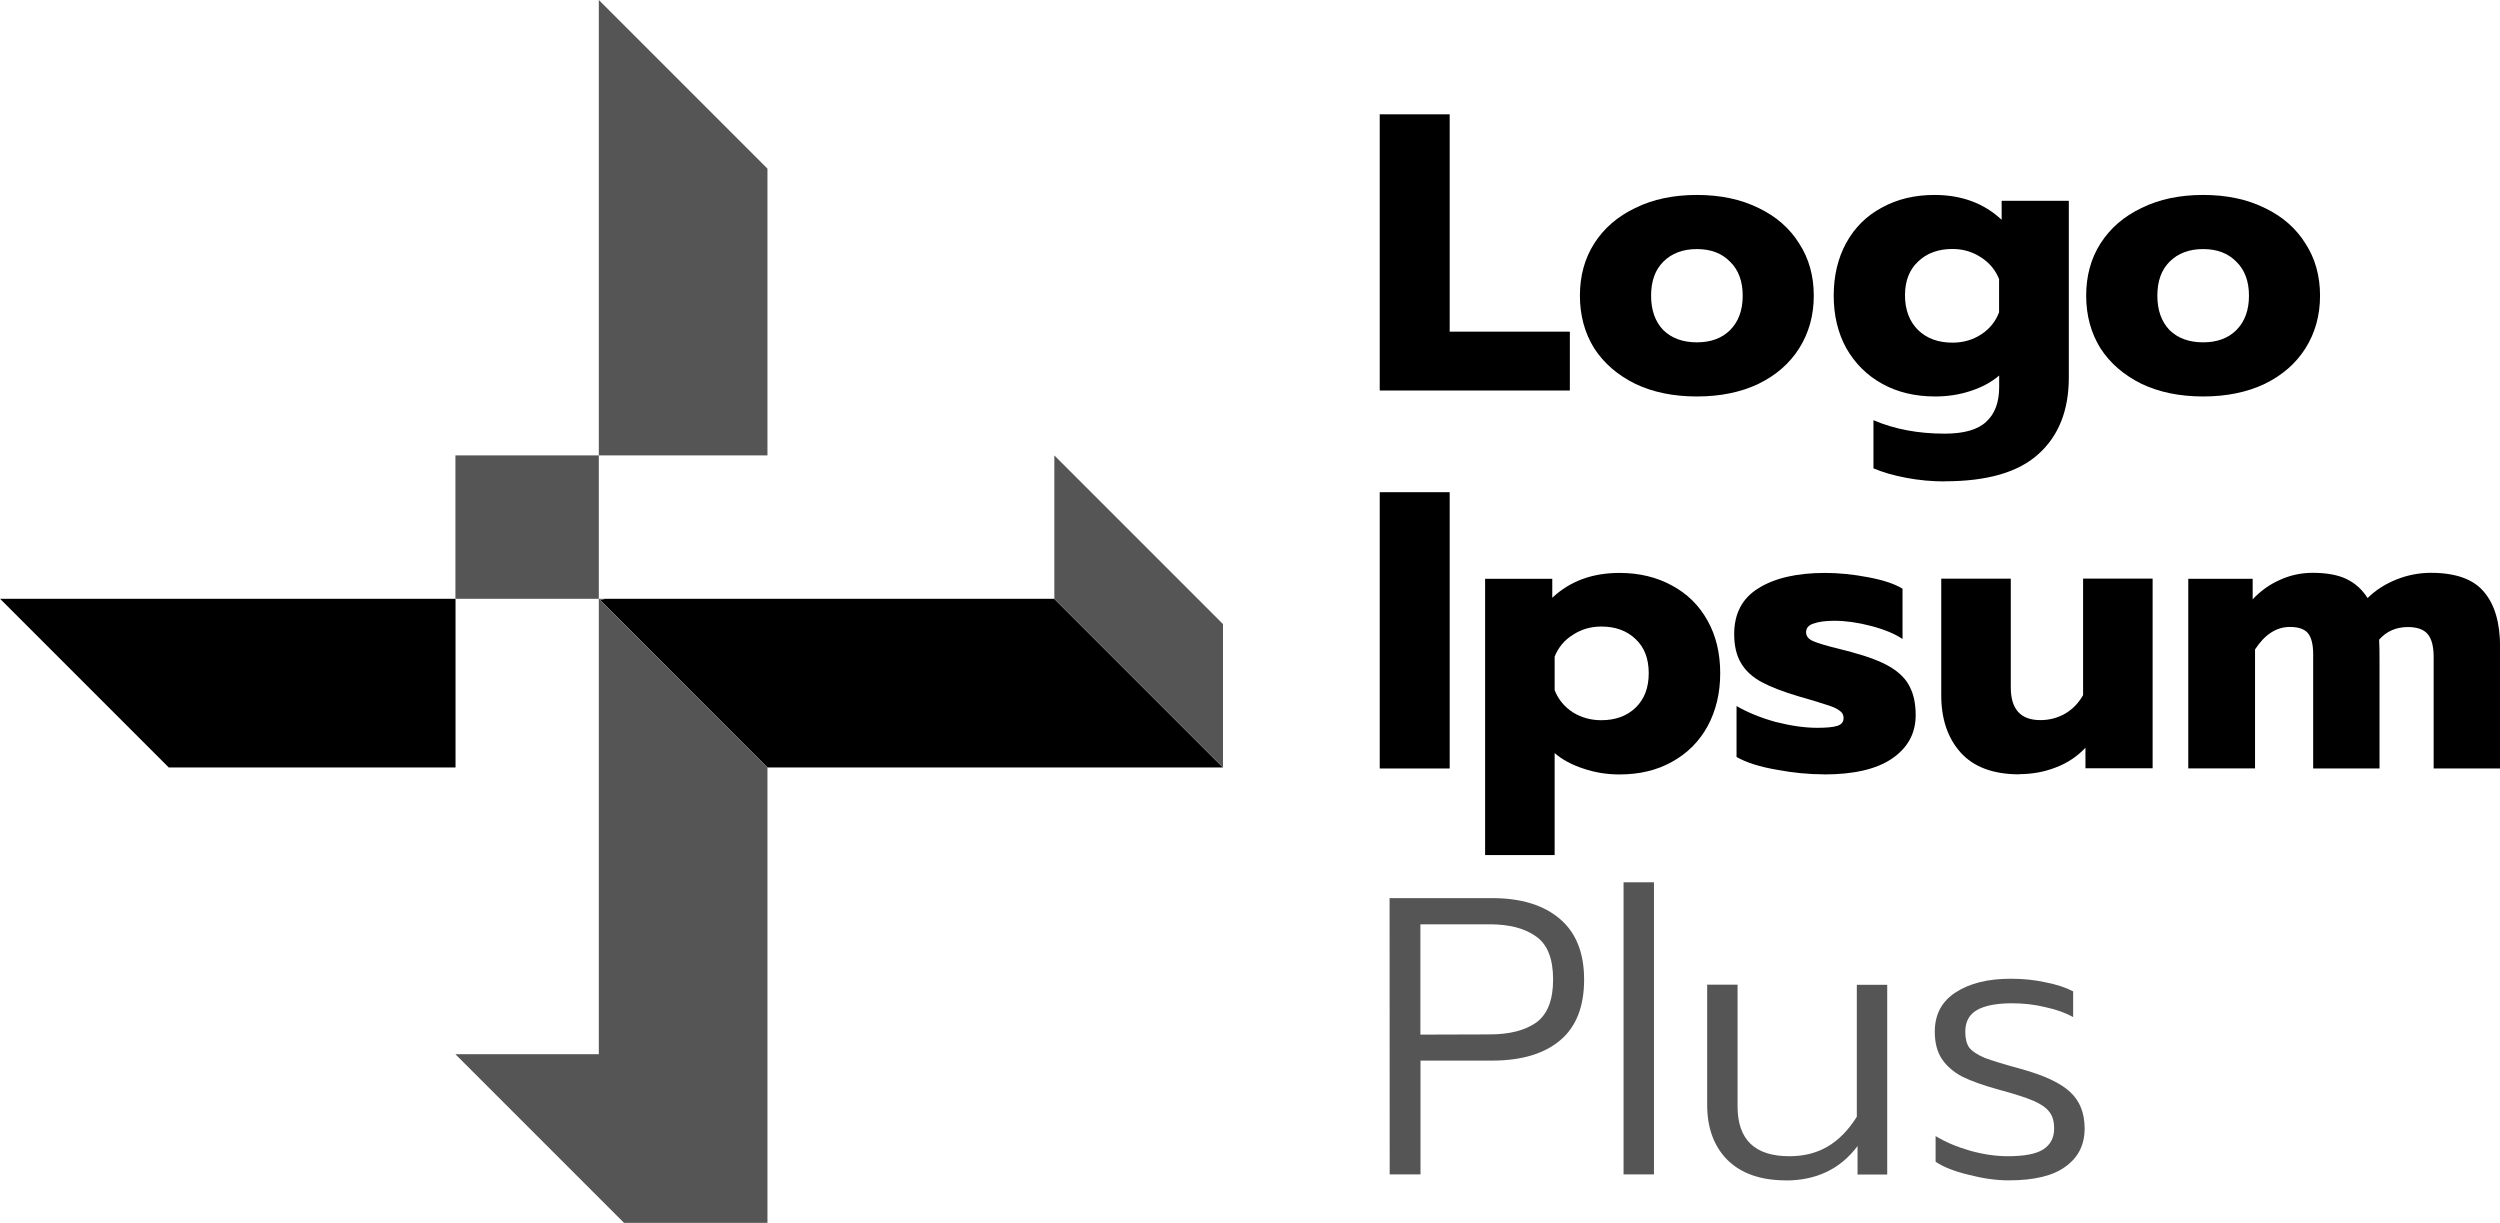 <?xml version="1.0" encoding="UTF-8" standalone="no"?>
<!-- Created with Inkscape (http://www.inkscape.org/) -->

<svg
   xml:space="preserve"
   sodipodi:docname="mockup.svg"
   inkscape:version="1.2.1 (9c6d41e410, 2022-07-14)"
   id="svg182339"
   version="1.1"
   viewBox="0 0 24.34 11.906"
   height="45"
   width="91.996"
   xmlns:inkscape="http://www.inkscape.org/namespaces/inkscape"
   xmlns:sodipodi="http://sodipodi.sourceforge.net/DTD/sodipodi-0.dtd"
   xmlns:xlink="http://www.w3.org/1999/xlink"
   xmlns="http://www.w3.org/2000/svg"
   xmlns:svg="http://www.w3.org/2000/svg"><sodipodi:namedview
     id="namedview182341"
     pagecolor="#505050"
     bordercolor="#eeeeee"
     borderopacity="1"
     inkscape:showpageshadow="0"
     inkscape:pageopacity="0"
     inkscape:pagecheckerboard="0"
     inkscape:deskcolor="#505050"
     inkscape:document-units="mm"
     showgrid="false"
     inkscape:zoom="0.34578127"
     inkscape:cx="-615.99635"
     inkscape:cy="-902.30451"
     inkscape:window-width="1366"
     inkscape:window-height="705"
     inkscape:window-x="-8"
     inkscape:window-y="-8"
     inkscape:window-maximized="1"
     inkscape:current-layer="layer1"
     showguides="true"><sodipodi:guide
       position="-704.362,489.746"
       orientation="1,0"
       id="guide25471"
       inkscape:locked="false" /><sodipodi:guide
       position="-699.62,410.575"
       orientation="1,0"
       id="guide25473"
       inkscape:locked="false" /><sodipodi:guide
       position="-344.528,260.873"
       orientation="1,0"
       id="guide35590"
       inkscape:locked="false" /><sodipodi:guide
       position="-349.27,295.161"
       orientation="1,0"
       id="guide38199"
       inkscape:locked="false" /></sodipodi:namedview><defs
     id="defs182336"><linearGradient
       id="linearGradient1057"
       x1="522.69"
       y1="412.74"
       x2="908.97"
       y2="799.01"
       gradientTransform="matrix(-0.265,0,0,-0.265,266.89,244.972)"
       gradientUnits="userSpaceOnUse"><stop
         offset="0"
         stop-color="#fcee21"
         id="stop1061" /><stop
         offset="0.1"
         stop-color="#f7ec22"
         id="stop1063" /><stop
         offset="0.22"
         stop-color="#e7e624"
         id="stop1065" /><stop
         offset="0.36"
         stop-color="#cedd28"
         id="stop1067" /><stop
         offset="0.51"
         stop-color="#aad02d"
         id="stop1069" /><stop
         offset="0.67"
         stop-color="#7cbf33"
         id="stop1071" /><stop
         offset="0.83"
         stop-color="#45ab3b"
         id="stop1073" /><stop
         offset="0.99"
         stop-color="#049344"
         id="stop1075" /><stop
         offset="1"
         stop-color="#009245"
         id="stop1077" /></linearGradient><linearGradient
       inkscape:collect="always"
       xlink:href="#linearGradient1057"
       id="linearGradient198911"
       gradientUnits="userSpaceOnUse"
       gradientTransform="matrix(13.539,0,0,13.539,-2625.698,-4130.266)"
       x1="413.803"
       y1="291.042"
       x2="118.476"
       y2="291.042" /><linearGradient
       inkscape:collect="always"
       xlink:href="#linearGradient1057"
       id="linearGradient478189"
       gradientUnits="userSpaceOnUse"
       gradientTransform="matrix(1.643,0,0,1.643,352.958,-164.196)"
       x1="413.803"
       y1="291.042"
       x2="118.476"
       y2="291.042" /><linearGradient
       inkscape:collect="always"
       xlink:href="#linearGradient1057"
       id="linearGradient653602"
       gradientUnits="userSpaceOnUse"
       gradientTransform="matrix(1.299,0,0,1.299,458.156,-56.375)"
       x1="413.803"
       y1="291.042"
       x2="118.476"
       y2="291.042" /><linearGradient
       inkscape:collect="always"
       xlink:href="#linearGradient1057"
       id="linearGradient741566"
       gradientUnits="userSpaceOnUse"
       gradientTransform="matrix(1.299,0,0,1.299,649.523,-458.397)"
       x1="413.803"
       y1="291.042"
       x2="118.476"
       y2="291.042" /><linearGradient
       inkscape:collect="always"
       xlink:href="#linearGradient1057"
       id="linearGradient818934"
       gradientUnits="userSpaceOnUse"
       gradientTransform="matrix(1.299,0,0,1.299,457.453,-153.396)"
       x1="413.803"
       y1="291.042"
       x2="118.476"
       y2="291.042" /><linearGradient
       inkscape:collect="always"
       xlink:href="#linearGradient1057"
       id="linearGradient892145"
       gradientUnits="userSpaceOnUse"
       gradientTransform="matrix(1.299,0,0,1.299,458.156,-154.906)"
       x1="413.803"
       y1="291.042"
       x2="118.476"
       y2="291.042" /><linearGradient
       inkscape:collect="always"
       xlink:href="#linearGradient1057"
       id="linearGradient1018698"
       gradientUnits="userSpaceOnUse"
       gradientTransform="matrix(1.299,0,0,1.299,453.341,-54.509)"
       x1="413.803"
       y1="291.042"
       x2="118.476"
       y2="291.042" /></defs><g
     inkscape:label="ios-home"
     inkscape:groupmode="layer"
     id="layer1"
     style="display:inline"
     transform="translate(-789.028,-525.669)"><g
       id="g17413"
       transform="translate(-7.844,-98.932)"><g
         id="g17314"
         transform="translate(-18.366,-25.653)"><path
           d="m 821.08,656.095 0.052,-0.011 h 4.37 l 1.642,1.642 h -4.434 z"
           class="ccustom"
           fill="#000000"
           style="stroke-width:0.265"
           data-darkreader-inline-fill=""
           id="path17241" /><path
           d="m 819.673,656.084 -4.434,3e-5 1.642,1.642 h 2.792 z"
           class="ccustom"
           fill="#000000"
           style="stroke-width:0.265"
           data-darkreader-inline-fill=""
           id="path17243" /><path
           d="m 828.671,651.367 h 0.681 v 2.116 h 1.17 v 0.573 h -1.851 z"
           class="ccustom"
           fill="#000000"
           style="stroke-width:0.265"
           data-darkreader-inline-fill=""
           id="path17245" /><path
           d="m 831.759,654.114 c -0.228,0 -0.428,-0.041 -0.6,-0.123 -0.172,-0.085 -0.305,-0.2 -0.4,-0.346 -0.092,-0.149 -0.139,-0.319 -0.139,-0.512 0,-0.192 0.046,-0.362 0.139,-0.508 0.095,-0.149 0.228,-0.264 0.4,-0.346 0.172,-0.085 0.372,-0.127 0.6,-0.127 0.228,0 0.428,0.042 0.6,0.127 0.172,0.082 0.304,0.198 0.396,0.346 0.095,0.146 0.142,0.316 0.142,0.508 0,0.192 -0.048,0.363 -0.142,0.512 -0.092,0.146 -0.224,0.262 -0.396,0.346 -0.172,0.082 -0.372,0.123 -0.6,0.123 z m 0,-0.527 c 0.136,0 0.244,-0.04 0.323,-0.119 0.082,-0.082 0.123,-0.194 0.123,-0.335 0,-0.141 -0.041,-0.251 -0.123,-0.331 -0.08,-0.082 -0.187,-0.123 -0.323,-0.123 -0.136,0 -0.245,0.041 -0.327,0.123 -0.08,0.08 -0.119,0.19 -0.119,0.331 0,0.141 0.04,0.253 0.119,0.335 0.082,0.08 0.191,0.119 0.327,0.119 z"
           class="ccustom"
           fill="#000000"
           style="stroke-width:0.265"
           data-darkreader-inline-fill=""
           id="path17247" /><path
           d="m 834.17,654.941 c -0.123,0 -0.247,-0.011 -0.373,-0.035 -0.123,-0.023 -0.229,-0.054 -0.319,-0.092 v -0.469 c 0.203,0.087 0.433,0.131 0.693,0.131 0.187,0 0.322,-0.038 0.404,-0.115 0.085,-0.077 0.127,-0.19 0.127,-0.339 v -0.112 c -0.074,0.064 -0.167,0.114 -0.277,0.15 -0.108,0.036 -0.223,0.054 -0.346,0.054 -0.195,0 -0.367,-0.041 -0.515,-0.123 -0.149,-0.082 -0.265,-0.198 -0.35,-0.346 -0.082,-0.149 -0.123,-0.319 -0.123,-0.512 0,-0.195 0.041,-0.367 0.123,-0.516 0.082,-0.149 0.198,-0.263 0.346,-0.342 0.149,-0.082 0.319,-0.123 0.512,-0.123 0.264,0 0.482,0.081 0.654,0.242 v -0.185 h 0.654 v 1.72 c 0,0.321 -0.099,0.569 -0.296,0.746 -0.195,0.177 -0.499,0.265 -0.912,0.265 z m 0.077,-1.351 c 0.105,0 0.199,-0.027 0.281,-0.081 0.082,-0.054 0.14,-0.126 0.173,-0.215 v -0.323 c -0.036,-0.09 -0.095,-0.16 -0.177,-0.212 -0.082,-0.054 -0.174,-0.081 -0.277,-0.081 -0.138,0 -0.25,0.041 -0.335,0.123 -0.085,0.08 -0.127,0.189 -0.127,0.327 0,0.141 0.042,0.254 0.127,0.339 0.085,0.082 0.196,0.123 0.335,0.123 z"
           class="ccustom"
           fill="#000000"
           style="stroke-width:0.265"
           data-darkreader-inline-fill=""
           id="path17249" /><path
           d="m 836.688,654.114 c -0.228,0 -0.428,-0.041 -0.6,-0.123 -0.172,-0.085 -0.305,-0.2 -0.4,-0.346 -0.092,-0.149 -0.139,-0.319 -0.139,-0.512 0,-0.192 0.046,-0.362 0.139,-0.508 0.095,-0.149 0.228,-0.264 0.4,-0.346 0.172,-0.085 0.372,-0.127 0.6,-0.127 0.228,0 0.428,0.042 0.6,0.127 0.172,0.082 0.304,0.198 0.396,0.346 0.095,0.146 0.142,0.316 0.142,0.508 0,0.192 -0.048,0.363 -0.142,0.512 -0.092,0.146 -0.224,0.262 -0.396,0.346 -0.172,0.082 -0.372,0.123 -0.6,0.123 z m 0,-0.527 c 0.136,0 0.244,-0.04 0.323,-0.119 0.082,-0.082 0.123,-0.194 0.123,-0.335 0,-0.141 -0.041,-0.251 -0.123,-0.331 -0.08,-0.082 -0.187,-0.123 -0.323,-0.123 -0.136,0 -0.245,0.041 -0.327,0.123 -0.08,0.08 -0.119,0.19 -0.119,0.331 0,0.141 0.04,0.253 0.119,0.335 0.082,0.08 0.191,0.119 0.327,0.119 z"
           class="ccustom"
           fill="#000000"
           style="stroke-width:0.265"
           data-darkreader-inline-fill=""
           id="path17251" /><path
           d="m 828.671,655.046 h 0.681 v 2.69 h -0.681 z"
           class="ccustom"
           fill="#000000"
           style="stroke-width:0.265"
           data-darkreader-inline-fill=""
           id="path17253" /><path
           d="m 829.697,655.889 h 0.654 v 0.185 c 0.172,-0.162 0.39,-0.242 0.654,-0.242 0.192,0 0.363,0.041 0.512,0.123 0.149,0.08 0.264,0.194 0.346,0.342 0.082,0.146 0.123,0.317 0.123,0.512 0,0.192 -0.041,0.364 -0.123,0.516 -0.082,0.149 -0.198,0.264 -0.346,0.346 -0.146,0.082 -0.317,0.123 -0.512,0.123 -0.123,0 -0.241,-0.019 -0.354,-0.058 -0.11,-0.036 -0.203,-0.086 -0.277,-0.15 v 0.993 h -0.677 z m 1.131,1.377 c 0.139,0 0.25,-0.041 0.335,-0.123 0.085,-0.082 0.127,-0.194 0.127,-0.335 0,-0.141 -0.042,-0.251 -0.127,-0.331 -0.085,-0.082 -0.196,-0.123 -0.335,-0.123 -0.103,0 -0.195,0.027 -0.277,0.081 -0.082,0.051 -0.141,0.122 -0.177,0.212 v 0.327 c 0.036,0.09 0.095,0.162 0.177,0.215 0.082,0.051 0.174,0.077 0.277,0.077 z"
           class="ccustom"
           fill="#000000"
           style="stroke-width:0.265"
           data-darkreader-inline-fill=""
           id="path17255" /><path
           d="m 832.996,657.793 c -0.149,0 -0.304,-0.015 -0.466,-0.046 -0.162,-0.028 -0.29,-0.069 -0.385,-0.123 v -0.496 c 0.105,0.061 0.231,0.113 0.377,0.154 0.149,0.038 0.285,0.058 0.408,0.058 0.09,0 0.155,-0.006 0.196,-0.019 0.041,-0.013 0.061,-0.038 0.061,-0.077 0,-0.031 -0.014,-0.055 -0.042,-0.073 -0.026,-0.021 -0.074,-0.041 -0.146,-0.062 -0.069,-0.023 -0.15,-0.047 -0.242,-0.073 -0.157,-0.046 -0.28,-0.094 -0.369,-0.142 -0.09,-0.049 -0.156,-0.11 -0.2,-0.185 -0.044,-0.074 -0.066,-0.168 -0.066,-0.281 0,-0.2 0.078,-0.349 0.235,-0.446 0.159,-0.1 0.376,-0.15 0.65,-0.15 0.133,0 0.273,0.014 0.419,0.042 0.149,0.028 0.26,0.065 0.335,0.112 v 0.489 c -0.077,-0.051 -0.18,-0.094 -0.308,-0.127 -0.126,-0.033 -0.244,-0.05 -0.354,-0.05 -0.087,0 -0.155,0.009 -0.204,0.027 -0.049,0.015 -0.073,0.044 -0.073,0.085 0,0.038 0.024,0.068 0.073,0.088 0.049,0.021 0.136,0.046 0.262,0.077 0.082,0.021 0.117,0.029 0.104,0.027 0.164,0.044 0.291,0.092 0.381,0.146 0.09,0.054 0.153,0.118 0.189,0.192 0.038,0.072 0.058,0.164 0.058,0.277 0,0.177 -0.077,0.318 -0.231,0.423 -0.151,0.103 -0.372,0.154 -0.662,0.154 z"
           class="ccustom"
           fill="#000000"
           style="stroke-width:0.265"
           data-darkreader-inline-fill=""
           id="path17257" /><path
           d="m 834.9,657.793 c -0.254,0 -0.445,-0.07 -0.573,-0.212 -0.126,-0.141 -0.189,-0.327 -0.189,-0.558 v -1.135 h 0.677 v 1.058 c 0,0.213 0.096,0.319 0.288,0.319 0.087,0 0.167,-0.021 0.239,-0.062 0.072,-0.041 0.131,-0.101 0.177,-0.181 v -1.135 h 0.677 v 1.847 h -0.654 v -0.2 c -0.08,0.085 -0.176,0.149 -0.289,0.192 -0.113,0.044 -0.231,0.065 -0.354,0.065 z"
           class="ccustom"
           fill="#000000"
           style="stroke-width:0.265"
           data-darkreader-inline-fill=""
           id="path17259" /><path
           d="m 836.543,655.889 h 0.627 v 0.2 c 0.077,-0.082 0.165,-0.145 0.265,-0.189 0.1,-0.046 0.207,-0.069 0.319,-0.069 0.139,0 0.249,0.021 0.331,0.061 0.085,0.041 0.152,0.103 0.204,0.185 0.077,-0.077 0.171,-0.137 0.281,-0.181 0.11,-0.044 0.222,-0.065 0.335,-0.065 0.244,0 0.417,0.063 0.52,0.189 0.103,0.123 0.154,0.301 0.154,0.535 v 1.181 h -0.647 v -1.085 c 0,-0.103 -0.019,-0.177 -0.058,-0.223 -0.038,-0.046 -0.103,-0.069 -0.192,-0.069 -0.115,0 -0.209,0.041 -0.281,0.123 0.003,0.044 0.004,0.11 0.004,0.2 v 1.054 h -0.646 v -1.112 c 0,-0.095 -0.017,-0.163 -0.05,-0.204 -0.033,-0.041 -0.092,-0.062 -0.177,-0.062 -0.131,0 -0.244,0.073 -0.339,0.219 v 1.158 h -0.65 z"
           class="ccustom"
           fill="#000000"
           style="stroke-width:0.265"
           data-darkreader-inline-fill=""
           id="path17261" /><path
           d="m 821.132,656.084 -0.053,0.011 1.631,1.631 v 4.434 h -1.396 l -1.642,-1.642 h 1.396 v -4.434 h -1.396 v -1.396 h 1.396 v -4.434 l 1.642,1.642 v 2.792 l -1.642,3e-5 v 1.396 z"
           class="ccompli1"
           fill="#555555"
           style="stroke-width:0.265"
           data-darkreader-inline-fill=""
           id="path17263" /><path
           d="m 825.503,656.084 1.642,1.642 v -1.396 l -1.642,-1.642 z"
           class="ccompli1"
           fill="#555555"
           style="stroke-width:0.265"
           data-darkreader-inline-fill=""
           id="path17265" /><path
           d="m 828.767,658.998 h 0.997 c 0.282,0 0.501,0.067 0.658,0.2 0.159,0.133 0.239,0.331 0.239,0.593 0,0.264 -0.078,0.462 -0.235,0.593 -0.157,0.131 -0.377,0.196 -0.662,0.196 h -0.696 v 1.108 h -0.3 z m 0.973,1.327 c 0.192,0 0.344,-0.038 0.454,-0.115 0.11,-0.08 0.165,-0.219 0.165,-0.419 0,-0.203 -0.055,-0.342 -0.165,-0.419 -0.11,-0.08 -0.262,-0.119 -0.454,-0.119 h -0.673 v 1.074 z"
           class="ccompli1"
           fill="#555555"
           style="stroke-width:0.265"
           data-darkreader-inline-fill=""
           id="path17267" /><path
           d="m 831.045,658.844 h 0.296 v 2.844 h -0.296 z"
           class="ccompli1"
           fill="#555555"
           style="stroke-width:0.265"
           data-darkreader-inline-fill=""
           id="path17269" /><path
           d="m 832.625,661.746 c -0.246,0 -0.436,-0.067 -0.57,-0.2 -0.131,-0.133 -0.196,-0.312 -0.196,-0.535 v -1.17 h 0.296 v 1.185 c 0,0.323 0.168,0.485 0.504,0.485 0.141,0 0.264,-0.031 0.369,-0.092 0.108,-0.062 0.204,-0.159 0.288,-0.292 v -1.285 h 0.296 v 1.847 h -0.289 v -0.277 c -0.167,0.223 -0.4,0.335 -0.7,0.335 z"
           class="ccompli1"
           fill="#555555"
           style="stroke-width:0.265"
           data-darkreader-inline-fill=""
           id="path17271" /><path
           d="m 834.795,661.746 c -0.121,0 -0.25,-0.018 -0.389,-0.054 -0.139,-0.033 -0.246,-0.076 -0.323,-0.127 v -0.25 c 0.098,0.059 0.209,0.106 0.335,0.142 0.128,0.036 0.251,0.054 0.369,0.054 0.159,0 0.273,-0.022 0.342,-0.065 0.072,-0.046 0.108,-0.114 0.108,-0.204 0,-0.069 -0.015,-0.123 -0.046,-0.162 -0.031,-0.041 -0.082,-0.077 -0.154,-0.108 -0.072,-0.031 -0.183,-0.067 -0.335,-0.108 -0.149,-0.041 -0.268,-0.083 -0.358,-0.127 -0.087,-0.046 -0.154,-0.104 -0.2,-0.173 -0.046,-0.069 -0.069,-0.158 -0.069,-0.265 0,-0.167 0.067,-0.294 0.2,-0.381 0.136,-0.09 0.316,-0.135 0.539,-0.135 0.12,0 0.233,0.011 0.339,0.035 0.108,0.021 0.197,0.05 0.269,0.088 v 0.25 c -0.074,-0.041 -0.164,-0.073 -0.269,-0.096 -0.105,-0.026 -0.214,-0.038 -0.327,-0.038 -0.149,0 -0.262,0.022 -0.339,0.065 -0.077,0.044 -0.115,0.114 -0.115,0.212 0,0.067 0.013,0.118 0.038,0.154 0.028,0.036 0.078,0.069 0.15,0.1 0.074,0.028 0.192,0.064 0.354,0.108 0.231,0.064 0.391,0.14 0.481,0.227 0.092,0.085 0.139,0.203 0.139,0.354 0,0.156 -0.061,0.28 -0.185,0.369 -0.12,0.09 -0.305,0.135 -0.554,0.135 z"
           class="ccompli1"
           fill="#555555"
           style="stroke-width:0.265"
           data-darkreader-inline-fill=""
           id="path17273" /></g></g></g></svg>
